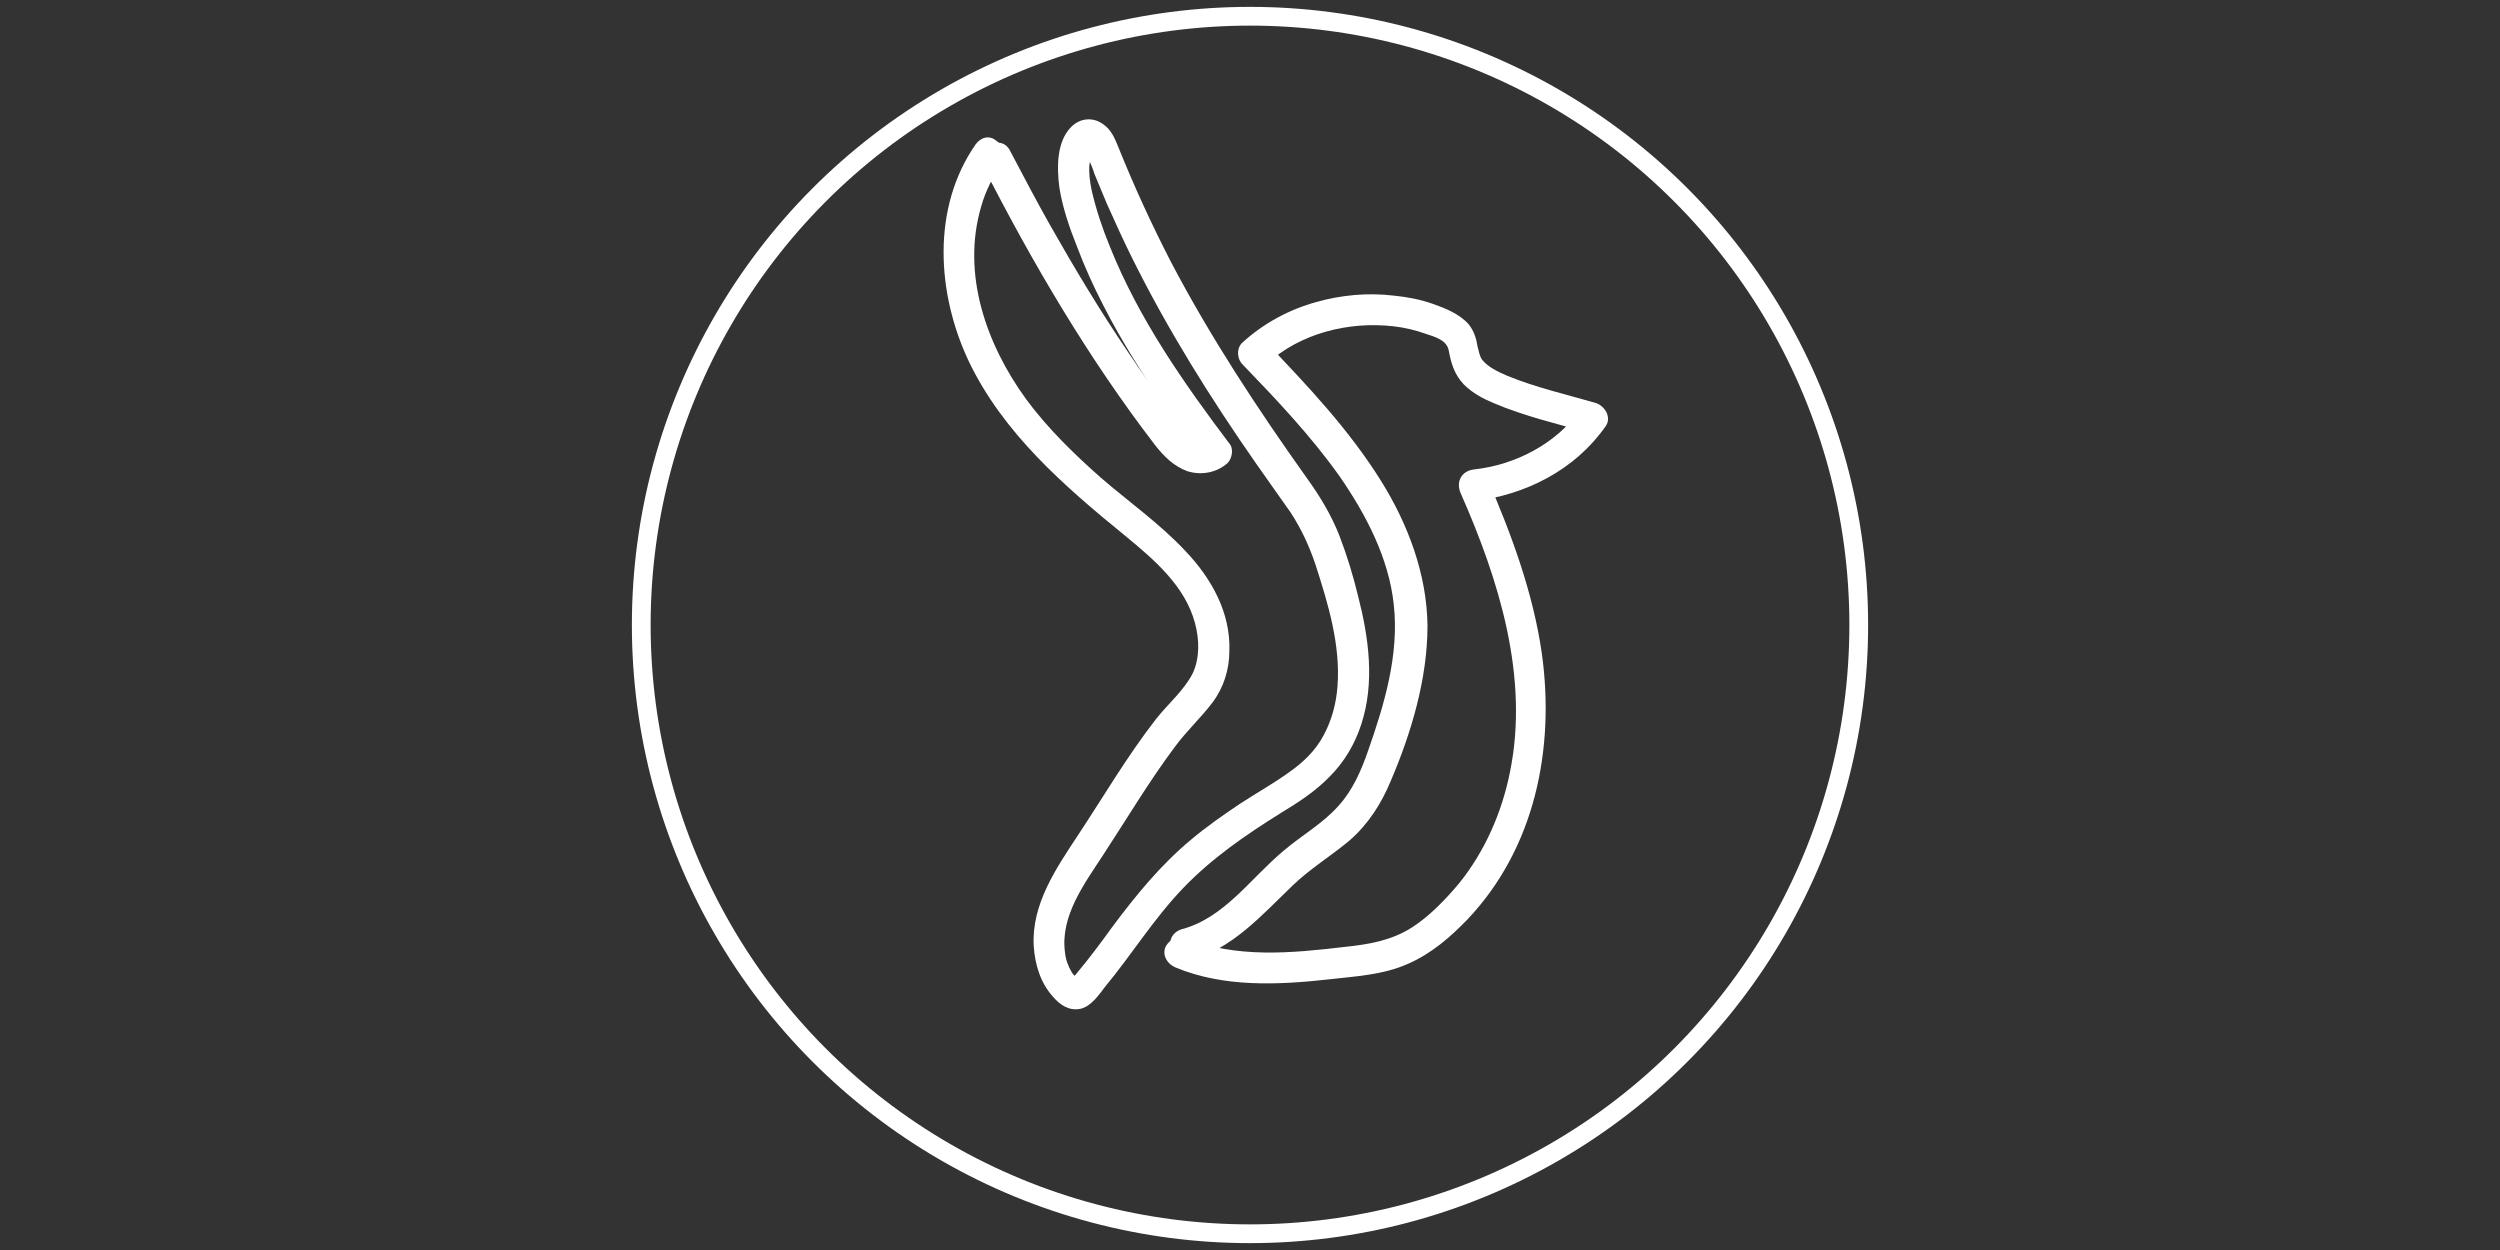 <?xml version="1.0" encoding="utf-8"?>
<!-- Generator: Adobe Illustrator 24.2.1, SVG Export Plug-In . SVG Version: 6.00 Build 0)  -->
<svg version="1.1" xmlns="http://www.w3.org/2000/svg" xmlns:xlink="http://www.w3.org/1999/xlink" x="0px" y="0px"
	 viewBox="0 0 400 200" style="enable-background:new 0 0 400 200;" xml:space="preserve">
<rect x="0" y="0" width="400" height="200" fill="#333333" stroke="none"/>
<style type="text/css">
	.st0{display:none;}
	.st1{display:inline;fill:#010202;}
	.st2{fill:none;stroke:#FFFFFF;stroke-width:3;stroke-miterlimit:10;}
	.st3{fill:#FFFFFF;}
</style>
<g id="Calque_1" class="st0">
	<rect x="0.3" y="-0.6" class="st1" width="399.7" height="200.6"/>
</g>
<g id="logo">
	<circle class="st2" cx="200" cy="100" r="97.4"/>
	<g>
		<g>
			<path class="st3" d="M156.1,23.1C149,33.3,149.9,47,155,57.8c5.5,11.5,15.3,20,25,27.9c4.6,3.8,9.6,8,11.2,14
				c0.7,2.6,0.8,5.6-0.4,8.1c-1.4,2.7-3.9,4.8-5.8,7.2c-4.6,5.9-8.4,12.4-12.5,18.6c-3.5,5.3-7.5,11.1-7.1,17.8
				c0.2,3,1.1,5.9,3.1,8.1c1.1,1.3,2.6,2.3,4.4,1.9c1.7-0.4,2.9-2.2,3.9-3.5c4.3-5.2,7.8-10.9,12.5-15.8c4.6-4.8,10-8.5,15.6-12
				c2.8-1.7,5.6-3.5,7.9-5.9c2.3-2.3,4-5.2,5-8.3c2.2-6.7,1.2-13.9-0.5-20.5c-0.8-3.3-1.8-6.6-3-9.7c-1.3-3.3-3.1-6.3-5.2-9.2
				c-7.9-11.1-15.4-22.5-21.7-34.5c-3.1-6-5.9-12.1-8.4-18.3c-0.6-1.5-1.2-3-2.6-3.9c-1.6-1.1-3.6-0.9-5,0.5
				c-2.4,2.4-2.3,6.6-1.9,9.7c0.5,3.2,1.6,6.4,2.8,9.4c1.2,3.2,2.6,6.3,4.2,9.4c3,5.9,6.5,11.4,10.3,16.8c1.9,2.6,3.8,5.2,5.7,7.8
				c0.1-1,0.3-2,0.4-3c-0.7,0.6-1.9,0-2.5-0.5c-1.3-1.1-2.2-2.6-3.2-3.9c-2.3-3.2-4.6-6.5-6.8-9.8C176,49.7,171.9,42.9,168,36
				c-2.2-3.9-4.3-7.9-6.4-11.9c-1.5-2.9-5.8-0.3-4.3,2.5c7.9,15.5,16.9,30.8,27.5,44.6c1.4,1.8,3,3.4,5.2,4.2
				c2.3,0.7,4.7,0.2,6.4-1.3c0.7-0.7,1-2.2,0.4-3c-7.4-9.8-14.6-20.1-19.2-31.6c-1.2-2.9-2.2-5.9-2.9-8.9c-0.3-1.4-0.5-2.8-0.4-4.2
				c0.1-0.6,0.2-1.2,0.4-1.8c0-0.1,0.2-0.5,0.2-0.5c0-0.5-1.3-0.1-1.3,0.1c0,0.3,0.6,1.2,0.7,1.5c0.3,0.7,0.6,1.4,0.8,2.1
				c0.7,1.6,1.3,3.2,2,4.8c1.3,2.9,2.6,5.8,4,8.6c5.7,11.5,12.5,22.4,19.9,33c1.8,2.6,3.7,5.2,5.5,7.8c1.7,2.6,3,5.4,4,8.4
				c2,6.2,4,12.8,3.5,19.4c-0.2,2.7-0.9,5.4-2.2,7.8c-1.3,2.5-3.3,4.4-5.6,6c-2.5,1.8-5.2,3.3-7.8,5c-2.7,1.8-5.4,3.7-7.9,5.8
				c-4.9,4.1-8.8,8.9-12.6,14c-1.8,2.5-3.6,4.9-5.6,7.3c-0.2,0.3-0.7,0.7-0.9,1c-0.1,0.1-0.2,0.2-0.2,0.3c1.4,0.4,1.9,0.4,1.4-0.1
				c-0.3-0.5-0.8-0.8-1.1-1.3c-0.6-1-1-2.1-1.1-3.2c-0.8-5.8,3.1-11,6.1-15.6c3.8-5.8,7.3-11.7,11.4-17.2c1.9-2.6,4.2-4.7,6.1-7.2
				c1.8-2.4,2.7-5.3,2.7-8.3c0.2-6.1-2.9-11.6-7-15.9c-4.1-4.4-9.1-7.9-13.6-11.8c-4.3-3.8-8.5-7.9-11.9-12.5
				c-6.4-8.8-10.4-20.1-7.2-30.9c0.7-2.5,1.9-4.8,3.4-7c0.8-1.1,0.2-2.8-0.9-3.4C158.3,21.5,156.9,22,156.1,23.1L156.1,23.1z"/>
		</g>
	</g>
	<g>
		<g>
			<path class="st3" d="M190.3,153.7c6.9-1.9,11.5-7.2,16.5-12c2.8-2.7,6.1-4.7,9.1-7.2c3-2.6,5.1-5.9,6.6-9.5
				c3.3-7.7,5.9-16.4,5.9-24.9c-0.1-8.2-3.1-16.2-7.4-23.1c-5.1-8.2-11.8-15.3-18.4-22.2c0,1.2,0,2.4,0,3.5c5.4-5,13.2-6.9,20.3-6.1
				c1.8,0.2,3.5,0.6,5.2,1.2c1.5,0.5,3.4,1,3.7,2.7c0.4,2.1,0.9,3.8,2.4,5.4c1.4,1.4,3.1,2.3,4.8,3c4.9,2.1,10.2,3.3,15.3,4.8
				c-0.5-1.2-1-2.4-1.5-3.7c-3.8,5.4-10.4,8.8-16.9,9.5c-2,0.2-3,1.9-2.2,3.8c6.1,13.8,11,29.4,7.9,44.6c-1.3,6.5-4,12.7-8.2,17.9
				c-2.2,2.6-4.7,5.2-7.5,7c-3.3,2.1-6.9,2.7-10.7,3.1c-8.5,1-17.5,1.9-25.7-1.5c-1.2-0.5-2.7,0.6-3.1,1.7c-0.4,1.4,0.5,2.6,1.7,3.1
				c7.7,3.2,16.4,2.8,24.5,1.9c4.3-0.5,8.7-0.7,12.7-2.5c3.7-1.6,6.8-4.3,9.5-7.1c10.8-11.4,14-27.3,11.9-42.5
				c-1.4-9.8-4.9-19.2-8.8-28.2c-0.7,1.3-1.4,2.5-2.2,3.8c8.4-1,16.3-5,21.2-12c1-1.4-0.1-3.2-1.5-3.7c-4.8-1.4-9.7-2.5-14.3-4.4
				c-1.4-0.6-3.1-1.4-4-2.6c-0.4-0.6-0.5-1.4-0.7-2.1c-0.2-1.3-0.6-2.5-1.4-3.5c-1.5-1.7-3.8-2.6-5.8-3.3c-2-0.7-4.1-1.1-6.2-1.3
				c-4.1-0.5-8.4-0.1-12.3,1c-4.4,1.2-8.5,3.4-11.9,6.5c-1,0.9-0.9,2.6,0,3.5c5.5,5.7,11,11.5,15.6,18c4.2,6.1,7.8,13,8.6,20.4
				c0.9,8-1.5,16-4.1,23.4c-1.1,3.2-2.5,6.4-4.8,8.9c-2.5,2.8-5.9,4.7-8.7,7.1c-5.3,4.4-9.5,10.8-16.4,12.6
				C185.8,149.8,187.2,154.6,190.3,153.7L190.3,153.7z"/>
		</g>
	</g>
</g>
</svg>
